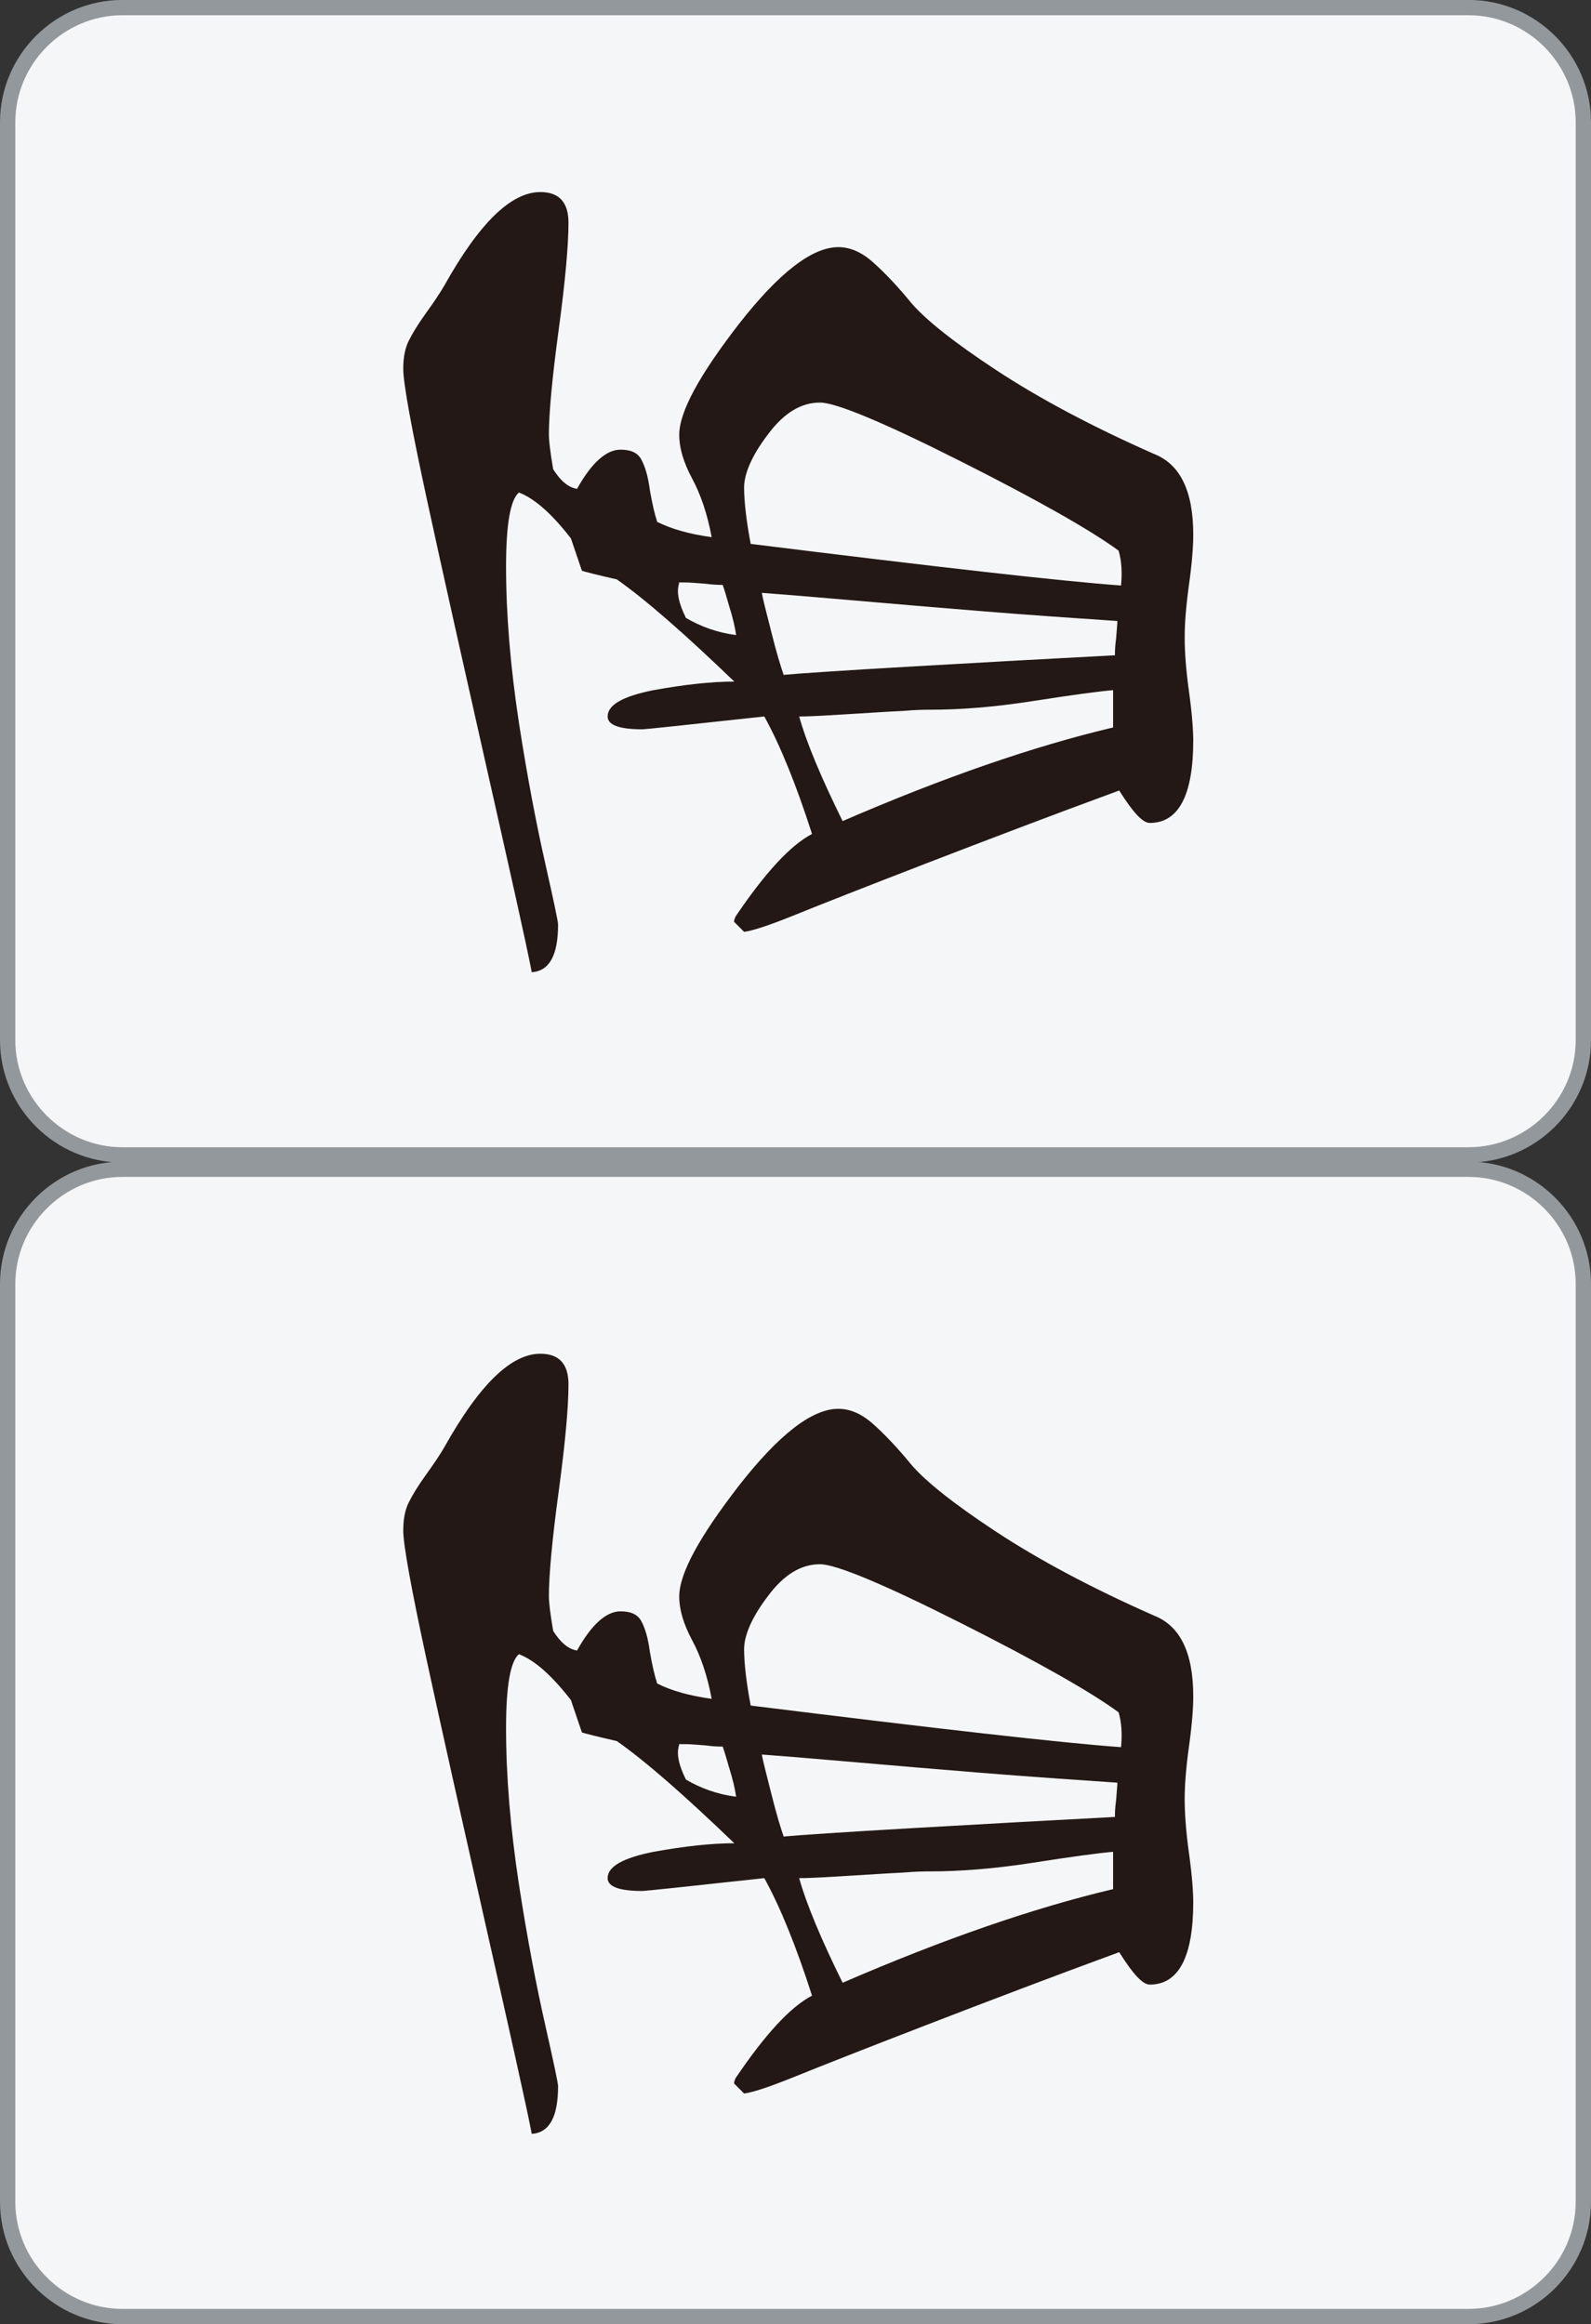 <svg id="_图层_1" xmlns="http://www.w3.org/2000/svg" version="1.1" viewBox="0 0 26 37.984"><rect x="0" y="0" width="26" height="37.984" fill="#333333" stroke="none"/><defs><style>.st0{fill:#f5f6f7}.st1{fill:#231815}.st2{fill:#93989c}</style></defs><rect class="st0" x=".12" y="19.114" width="25.75" height="18.75" rx="1.88" ry="1.88"/><path class="st2" d="M.25 20.984c0-.96.79-1.75 1.75-1.75h22c.96 0 1.75.79 1.75 1.75v15c0 .96-.79 1.75-1.75 1.75H2c-.96 0-1.75-.79-1.75-1.75v-15m-.25 0v15c0 1.1.9 2 2 2h22c1.1 0 2-.9 2-2v-15c0-1.1-.9-2-2-2H2c-1.1 0-2 .9-2 2z"/><path class="st1" d="M19.5 31.084c0 .9-.24 1.35-.71 1.35-.12 0-.28-.18-.5-.53-1.09.4-2.14.8-3.15 1.19s-1.72.67-2.14.84-.69.26-.84.28l-.09-.09-.07-.07c-.01-.01 0-.04.02-.09.48-.71.89-1.16 1.25-1.35-.26-.81-.52-1.45-.78-1.92-1.28.14-1.95.21-1.99.21-.38 0-.57-.07-.57-.21 0-.19.25-.33.75-.43.5-.09.94-.14 1.32-.14-.81-.78-1.45-1.34-1.92-1.67-.31-.07-.5-.12-.57-.14l-.18-.53c-.31-.4-.59-.65-.85-.75-.14.12-.21.52-.21 1.21 0 .78.07 1.63.21 2.55.14.91.29 1.68.43 2.3s.21.95.21 1c0 .5-.14.76-.43.78-.09-.47-.34-1.58-.73-3.31s-.72-3.2-.98-4.4-.39-1.92-.39-2.15c0-.19.03-.34.09-.46s.15-.27.28-.45.23-.33.3-.45c.57-1.02 1.09-1.53 1.57-1.53.31 0 .46.17.46.5 0 .36-.05.94-.16 1.75s-.16 1.38-.16 1.71c0 .1.02.28.07.57.12.19.25.3.39.32.24-.43.48-.64.71-.64.17 0 .28.05.34.16s.11.27.14.5c.04.23.08.4.12.52.24.12.53.2.89.25-.07-.38-.18-.7-.32-.96s-.21-.5-.21-.71c0-.38.33-.98.98-1.82.65-.83 1.19-1.25 1.62-1.25.19 0 .38.08.57.25s.4.39.62.66c.23.27.69.64 1.39 1.1.7.46 1.56.92 2.58 1.37.43.17.64.61.64 1.32 0 .19-.02.46-.07.82s-.07.64-.07.85c0 .24.02.53.07.89s.07.63.07.82v-.02zm-5.73 1.32c1.64-.71 3.11-1.22 4.42-1.53v-.61c-.24.02-.68.08-1.32.18s-1.2.14-1.67.14c-.07 0-.22 0-.45.02-.23.01-.51.03-.85.05s-.62.04-.84.04c.12.43.36 1 .71 1.71zm-.96-2.39c.21-.02.93-.07 2.15-.14 1.22-.07 2.31-.13 3.26-.18 0-.05 0-.14.02-.28.01-.14.02-.24.02-.28-.74-.05-1.47-.1-2.21-.16s-1.45-.12-2.14-.18c-.69-.06-1.18-.1-1.46-.12.02.12.08.34.16.66s.15.55.2.69v-.01zm-1.71-1.5c-.05.14-.01.33.11.57.24.14.51.24.82.28-.02-.14-.06-.3-.11-.46-.05-.17-.08-.28-.11-.36-.05 0-.14 0-.29-.02-.14-.01-.25-.02-.32-.02h-.11l.01.01zm1.17-.64c3.06.38 5.08.61 6.05.68.02-.21.01-.4-.04-.57-.45-.33-1.31-.82-2.58-1.46s-2.04-.96-2.3-.96c-.31 0-.59.17-.85.52-.26.34-.39.64-.39.87s.04.57.11.93v-.01z"/><rect class="st0" x=".12" y=".129" width="25.75" height="18.75" rx="1.88" ry="1.88"/><path class="st2" d="M.25 1.999c0-.96.79-1.75 1.75-1.75h22c.96 0 1.75.79 1.75 1.75v15c0 .96-.79 1.75-1.75 1.75H2c-.96 0-1.75-.79-1.75-1.75v-15m-.25 0v15c0 1.1.9 2 2 2h22c1.1 0 2-.9 2-2v-15c0-1.1-.9-2-2-2H2c-1.1 0-2 .9-2 2z"/><path class="st1" d="M19.5 12.099c0 .9-.24 1.35-.71 1.35-.12 0-.28-.18-.5-.53-1.09.4-2.14.8-3.15 1.19s-1.72.67-2.14.84-.69.26-.84.28l-.09-.09-.07-.07c-.01-.01 0-.04.02-.09.48-.71.89-1.16 1.25-1.35-.26-.81-.52-1.45-.78-1.92-1.28.14-1.95.21-1.99.21-.38 0-.57-.07-.57-.21 0-.19.25-.33.75-.43.5-.09.94-.14 1.32-.14-.81-.78-1.45-1.34-1.92-1.67-.31-.07-.5-.12-.57-.14l-.18-.53c-.31-.4-.59-.65-.85-.75-.14.12-.21.52-.21 1.21 0 .78.07 1.63.21 2.55.14.91.29 1.68.43 2.3s.21.95.21 1c0 .5-.14.76-.43.78-.09-.47-.34-1.58-.73-3.31s-.72-3.2-.98-4.4-.39-1.92-.39-2.15c0-.19.03-.34.09-.46s.15-.27.28-.45.23-.33.3-.45c.57-1.02 1.09-1.53 1.57-1.53.31 0 .46.17.46.5 0 .36-.05.94-.16 1.75s-.16 1.38-.16 1.71c0 .1.02.28.07.57.12.19.25.3.39.32.24-.43.48-.64.71-.64.17 0 .28.05.34.16s.11.27.14.5c.04.23.08.4.12.52.24.12.53.2.89.25-.07-.38-.18-.7-.32-.96s-.21-.5-.21-.71c0-.38.33-.98.98-1.82.65-.83 1.19-1.25 1.62-1.25.19 0 .38.08.57.25s.4.39.62.66c.23.27.69.64 1.39 1.1.7.46 1.56.92 2.58 1.37.43.17.64.61.64 1.32 0 .19-.02.46-.07.82s-.07.64-.07.85c0 .24.02.53.07.89s.07.63.07.82v-.02zm-5.73 1.32c1.64-.71 3.11-1.22 4.42-1.53v-.61c-.24.02-.68.08-1.32.18s-1.2.14-1.67.14c-.07 0-.22 0-.45.02-.23.01-.51.03-.85.05s-.62.04-.84.04c.12.43.36 1 .71 1.71zm-.96-2.39c.21-.02.93-.07 2.15-.14 1.22-.07 2.31-.13 3.26-.18 0-.05 0-.14.02-.28.01-.14.02-.24.02-.28-.74-.05-1.47-.1-2.21-.16s-1.45-.12-2.14-.18c-.69-.06-1.18-.1-1.46-.12.02.12.08.34.16.66s.15.55.2.69v-.01zm-1.71-1.5c-.05.14-.01.33.11.57.24.14.51.24.82.28-.02-.14-.06-.3-.11-.46-.05-.17-.08-.28-.11-.36-.05 0-.14 0-.29-.02-.14-.01-.25-.02-.32-.02h-.11l.01.01zm1.17-.64c3.06.38 5.08.61 6.05.68.02-.21.01-.4-.04-.57-.45-.33-1.31-.82-2.58-1.46s-2.04-.96-2.3-.96c-.31 0-.59.17-.85.52-.26.34-.39.64-.39.87s.04.57.11.93v-.01z"/></svg>
